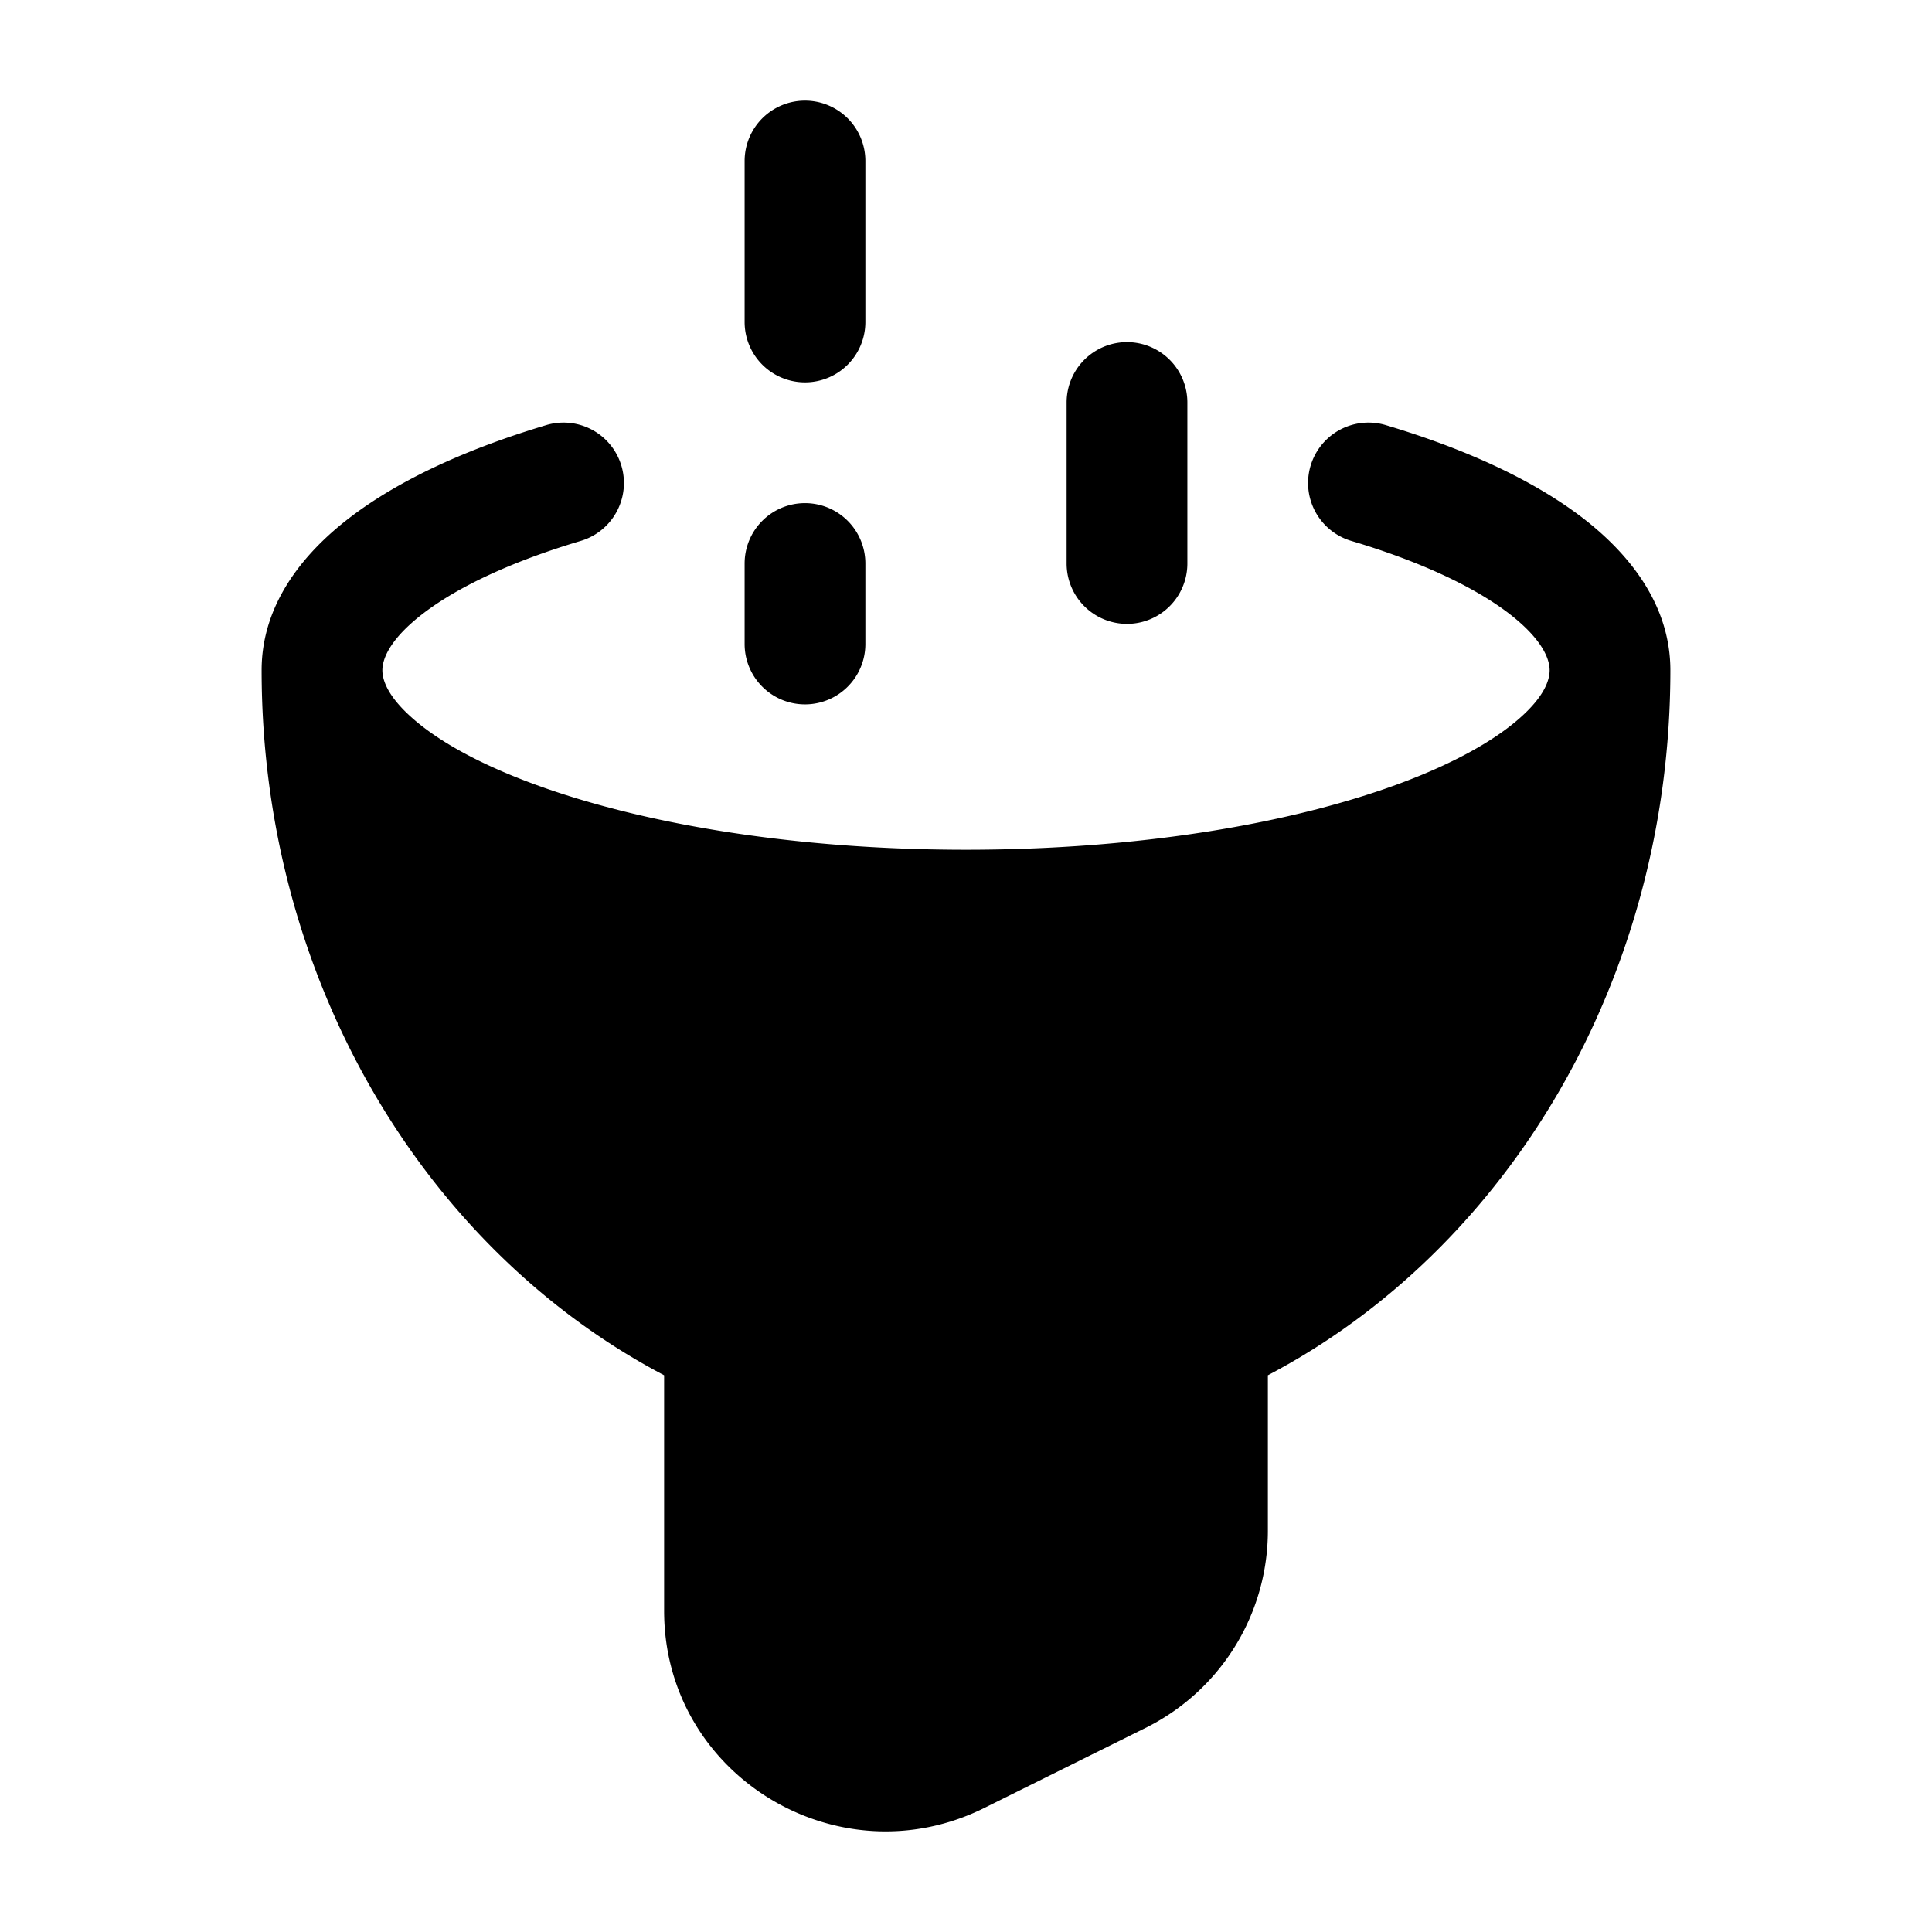 <svg xmlns="http://www.w3.org/2000/svg" width="1em" height="1em" viewBox="0 0 24 24">
  <path fill="currentColor" fill-rule="evenodd" d="M10.75 2a.75.75 0 0 0-1.5 0v2a.75.75 0 0 0 1.5 0V2Zm4 3a.75.75 0 0 0-1.5 0v2a.75.75 0 0 0 1.5 0V5ZM7.215 6.719a.75.75 0 1 0-.43-1.438c-.962.288-1.805.667-2.424 1.137-.61.462-1.111 1.101-1.111 1.908 0 3.834 2.017 7.19 5 8.758v2.927c0 2.041 2.157 3.353 3.978 2.448l2-.993a2.735 2.735 0 0 0 1.522-2.448v-1.934c2.983-1.568 5-4.924 5-8.758 0-.807-.502-1.446-1.11-1.908-.62-.47-1.463-.85-2.425-1.137a.75.75 0 0 0-.43 1.438c.867.258 1.524.572 1.948.893.433.33.517.58.517.714 0 .118-.061.322-.374.597-.312.275-.806.556-1.48.807-1.345.501-3.253.826-5.396.826s-4.05-.325-5.395-.826c-.675-.251-1.169-.532-1.48-.807-.313-.275-.375-.479-.375-.597 0-.134.084-.384.518-.714.423-.321 1.08-.635 1.947-.893ZM10 6.25a.75.75 0 0 1 .75.75v1a.75.75 0 0 1-1.5 0V7a.75.75 0 0 1 .75-.75Z" clip-rule="evenodd"/>
</svg>
